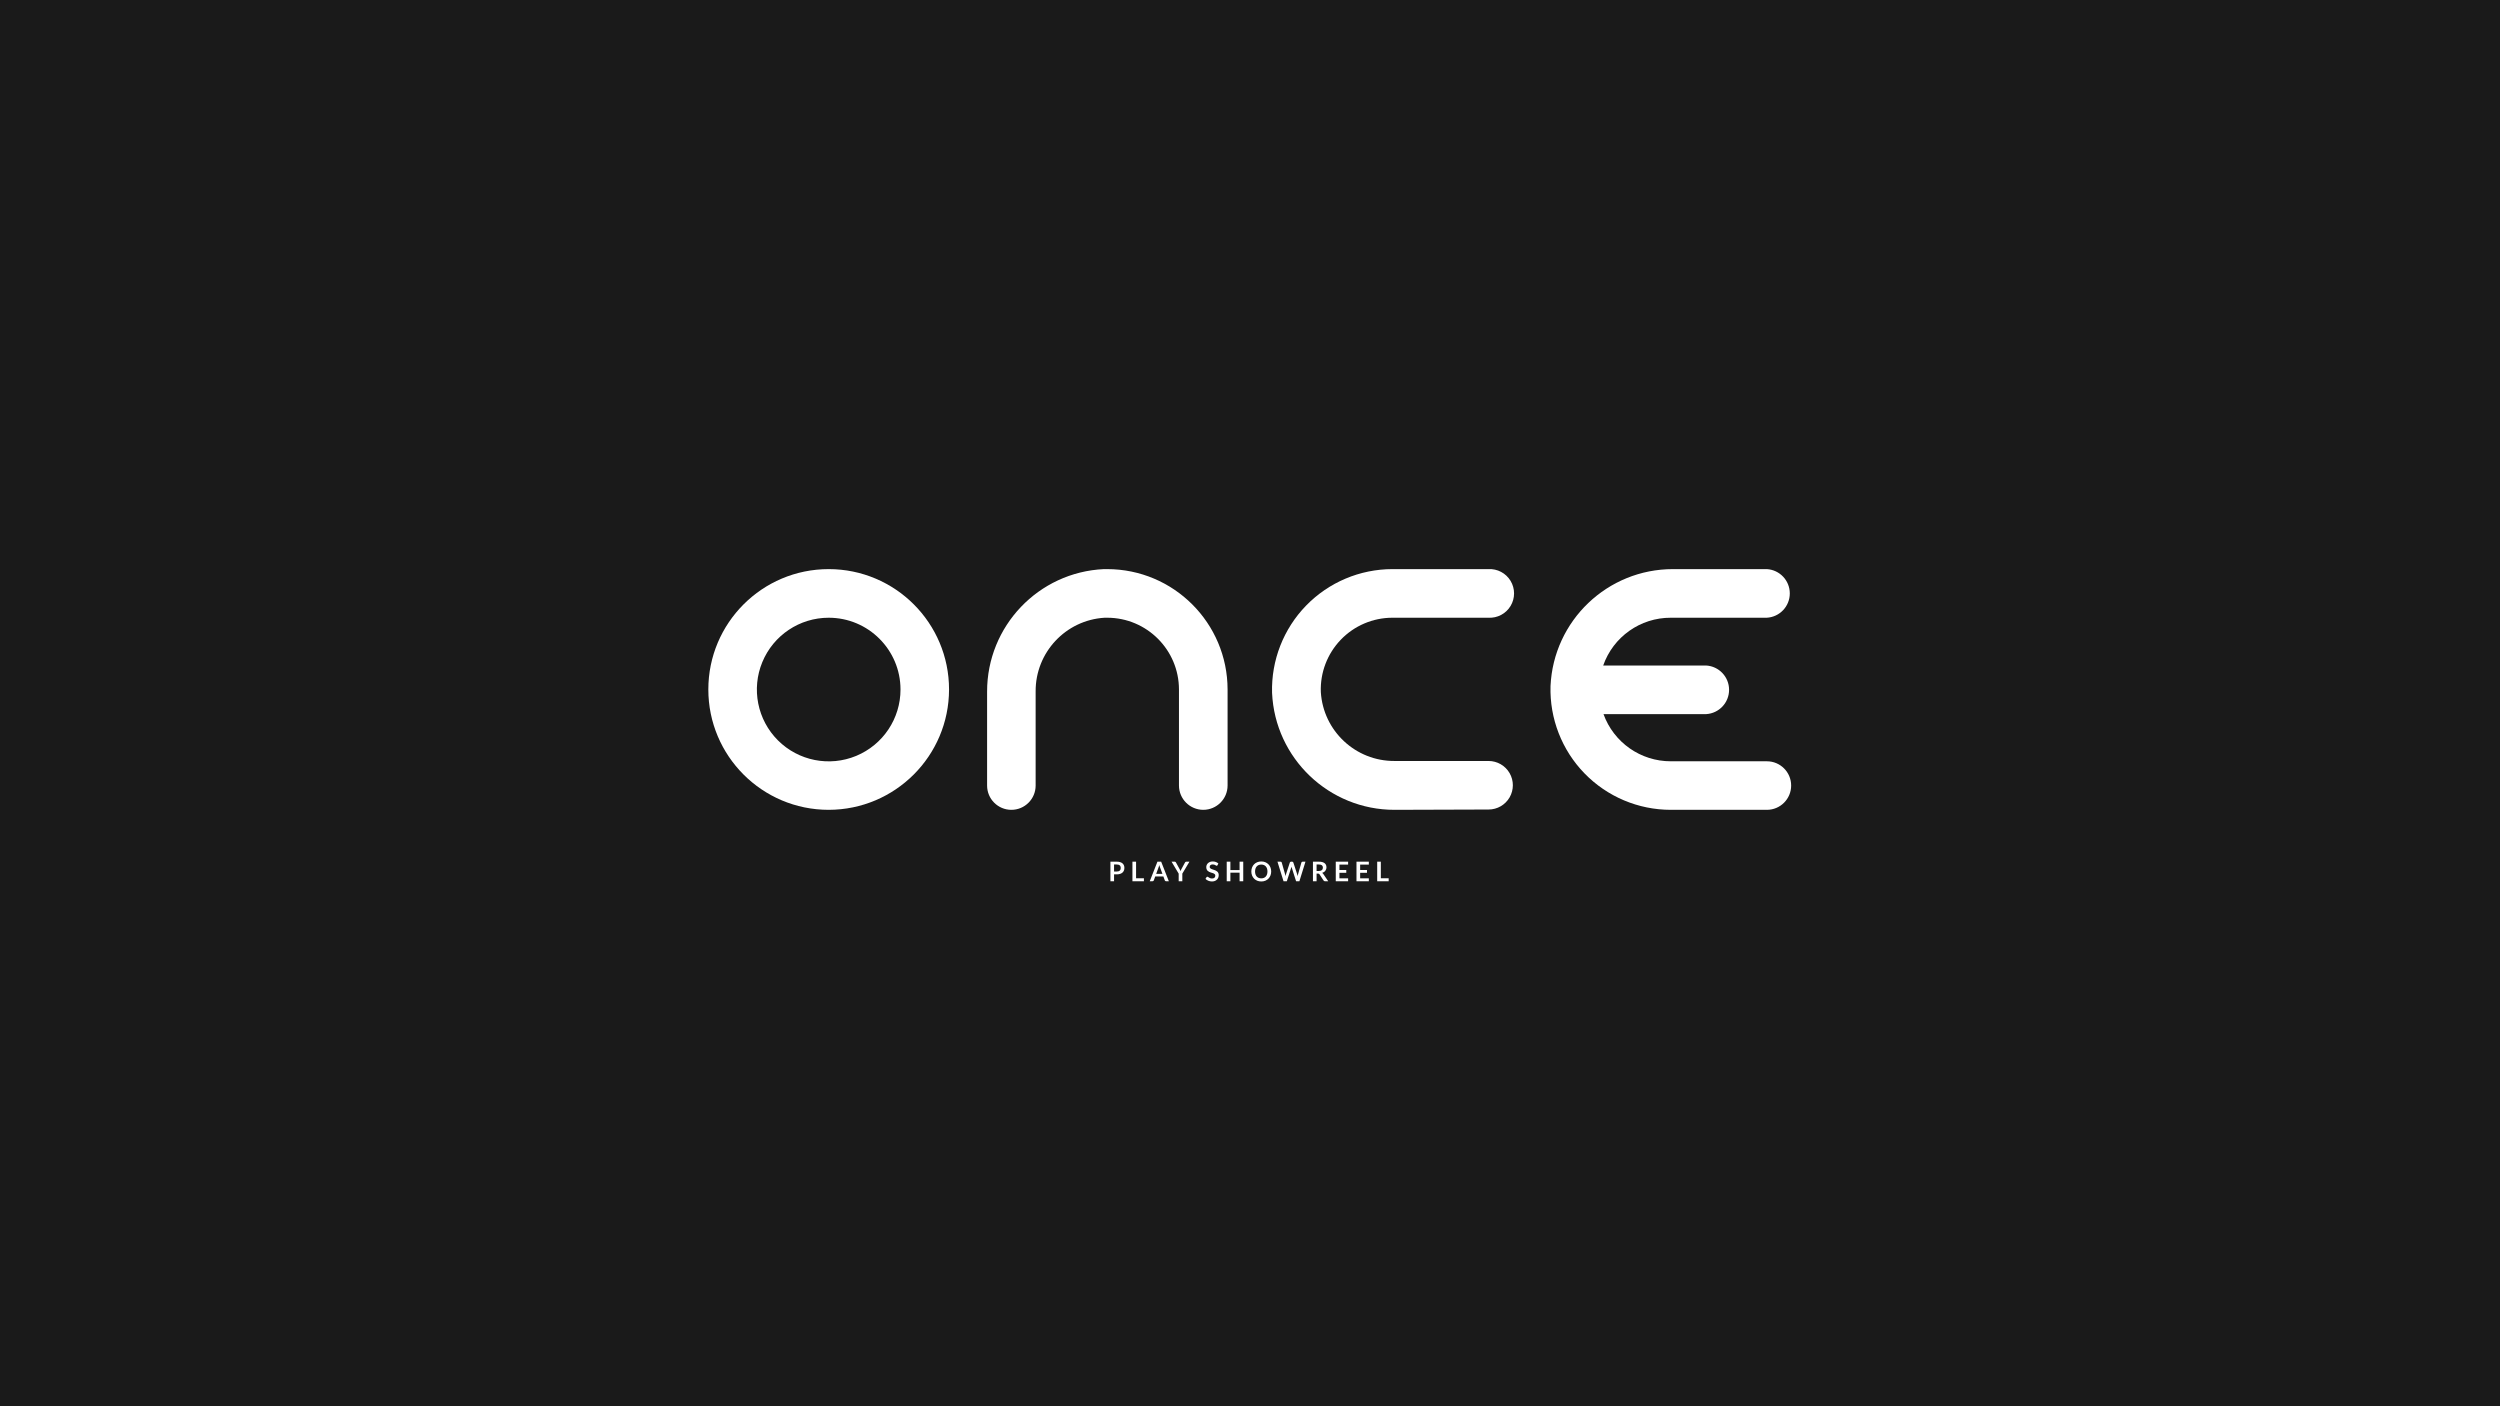 <?xml version="1.0" encoding="UTF-8"?>
<svg width="2400px" height="1350px" viewBox="0 0 2400 1350" version="1.1" xmlns="http://www.w3.org/2000/svg" xmlns:xlink="http://www.w3.org/1999/xlink">
    <!-- Generator: Sketch 60.1 (88133) - https://sketch.com -->
    <title>bg</title>
    <desc>Created with Sketch.</desc>
    <g id="Page-1" stroke="none" stroke-width="1" fill="none" fill-rule="evenodd">
        <g id="bg" fill-rule="nonzero">
            <rect id="Rectangle" fill="#1A1A1A" x="0" y="0" width="2400" height="1350"></rect>
            <path d="M1069.497,839.389 L1069.497,846.006 L1066,846.006 L1066,827.208 L1072.123,827.208 C1073.38,827.208 1074.467,827.355 1075.386,827.65 C1076.305,827.945 1077.063,828.356 1077.661,828.885 C1078.259,829.414 1078.701,830.046 1078.987,830.783 C1079.273,831.52 1079.416,832.326 1079.416,833.201 C1079.416,834.111 1079.264,834.945 1078.961,835.703 C1078.658,836.462 1078.203,837.114 1077.596,837.66 C1076.989,838.206 1076.231,838.631 1075.321,838.934 C1074.411,839.237 1073.345,839.389 1072.123,839.389 L1069.497,839.389 Z M1069.497,836.659 L1072.123,836.659 C1072.764,836.659 1073.323,836.579 1073.8,836.418 C1074.277,836.258 1074.671,836.029 1074.983,835.73 C1075.295,835.43 1075.529,835.067 1075.685,834.638 C1075.841,834.208 1075.919,833.73 1075.919,833.201 C1075.919,832.698 1075.841,832.243 1075.685,831.836 C1075.529,831.429 1075.295,831.082 1074.983,830.796 C1074.671,830.51 1074.277,830.291 1073.8,830.139 C1073.323,829.988 1072.764,829.912 1072.123,829.912 L1069.497,829.912 L1069.497,836.659 Z M1090.63,843.12 L1098.157,843.12 L1098.157,846.006 L1087.133,846.006 L1087.133,827.208 L1090.63,827.208 L1090.63,843.12 Z M1122.098,846.006 L1119.394,846.006 C1119.091,846.006 1118.841,845.93 1118.647,845.779 C1118.451,845.627 1118.311,845.438 1118.224,845.213 L1116.82,841.378 L1109.033,841.378 L1107.629,845.213 C1107.56,845.412 1107.423,845.594 1107.219,845.759 C1107.016,845.924 1106.767,846.006 1106.472,846.006 L1103.755,846.006 L1111.139,827.208 L1114.714,827.208 L1122.098,846.006 Z M1109.93,838.908 L1115.923,838.908 L1113.635,832.655 C1113.531,832.378 1113.416,832.051 1113.291,831.673 C1113.165,831.296 1113.041,830.887 1112.92,830.445 C1112.799,830.887 1112.679,831.299 1112.562,831.68 C1112.446,832.061 1112.331,832.395 1112.218,832.681 L1109.93,838.908 Z M1135.028,838.7 L1135.028,846.006 L1131.531,846.006 L1131.531,838.7 L1124.68,827.208 L1127.761,827.208 C1128.064,827.208 1128.305,827.282 1128.483,827.429 C1128.66,827.576 1128.81,827.763 1128.931,827.988 L1132.376,834.267 C1132.575,834.64 1132.749,834.993 1132.896,835.327 C1133.043,835.66 1133.178,835.987 1133.299,836.308 C1133.412,835.979 1133.54,835.647 1133.682,835.313 C1133.825,834.98 1133.997,834.631 1134.196,834.267 L1137.615,827.988 C1137.71,827.797 1137.853,827.62 1138.044,827.455 C1138.235,827.29 1138.477,827.208 1138.772,827.208 L1141.866,827.208 L1135.028,838.7 Z M1168.779,830.627 C1168.684,830.818 1168.573,830.952 1168.447,831.03 C1168.322,831.108 1168.172,831.147 1167.999,831.147 C1167.826,831.147 1167.631,831.08 1167.414,830.946 C1167.197,830.811 1166.942,830.662 1166.647,830.497 C1166.352,830.332 1166.008,830.183 1165.613,830.048 C1165.219,829.914 1164.753,829.847 1164.216,829.847 C1163.731,829.847 1163.308,829.905 1162.948,830.023 C1162.589,830.14 1162.285,830.302 1162.039,830.51 C1161.792,830.718 1161.607,830.967 1161.486,831.258 C1161.365,831.548 1161.304,831.866 1161.304,832.213 C1161.304,832.655 1161.428,833.023 1161.675,833.318 C1161.921,833.613 1162.249,833.864 1162.656,834.072 C1163.063,834.28 1163.527,834.466 1164.047,834.631 C1164.567,834.796 1165.098,834.971 1165.639,835.158 C1166.181,835.344 1166.712,835.56 1167.232,835.808 C1167.752,836.055 1168.216,836.366 1168.623,836.744 C1169.03,837.121 1169.358,837.582 1169.604,838.128 C1169.851,838.674 1169.975,839.337 1169.975,840.117 C1169.975,840.966 1169.83,841.761 1169.54,842.503 C1169.249,843.244 1168.824,843.889 1168.265,844.439 C1167.707,844.99 1167.024,845.423 1166.218,845.74 C1165.412,846.056 1164.489,846.214 1163.449,846.214 C1162.851,846.214 1162.262,846.156 1161.681,846.038 C1161.1,845.921 1160.543,845.755 1160.011,845.538 C1159.477,845.321 1158.979,845.061 1158.515,844.758 C1158.052,844.455 1157.638,844.117 1157.274,843.744 L1158.288,842.067 C1158.383,841.946 1158.498,841.844 1158.632,841.761 C1158.767,841.679 1158.916,841.638 1159.081,841.638 C1159.298,841.638 1159.532,841.727 1159.783,841.904 C1160.034,842.082 1160.331,842.279 1160.674,842.496 C1161.016,842.713 1161.419,842.91 1161.882,843.087 C1162.346,843.265 1162.903,843.354 1163.553,843.354 C1164.55,843.354 1165.321,843.118 1165.867,842.645 C1166.413,842.173 1166.686,841.495 1166.686,840.611 C1166.686,840.117 1166.562,839.714 1166.315,839.402 C1166.069,839.09 1165.741,838.828 1165.334,838.615 C1164.927,838.403 1164.463,838.223 1163.943,838.076 C1163.423,837.929 1162.894,837.768 1162.357,837.595 C1161.82,837.422 1161.291,837.214 1160.771,836.971 C1160.251,836.728 1159.787,836.412 1159.38,836.022 C1158.973,835.632 1158.646,835.145 1158.399,834.559 C1158.151,833.974 1158.028,833.253 1158.028,832.395 C1158.028,831.71 1158.165,831.043 1158.438,830.393 C1158.71,829.743 1159.109,829.167 1159.633,828.664 C1160.158,828.161 1160.801,827.758 1161.564,827.455 C1162.327,827.152 1163.198,827 1164.177,827 C1165.286,827 1166.309,827.173 1167.245,827.52 C1168.181,827.867 1168.978,828.352 1169.637,828.976 L1168.779,830.627 Z M1193.513,846.006 L1189.99,846.006 L1189.99,837.79 L1181.176,837.79 L1181.176,846.006 L1177.653,846.006 L1177.653,827.208 L1181.176,827.208 L1181.176,835.294 L1189.99,835.294 L1189.99,827.208 L1193.513,827.208 L1193.513,846.006 Z M1220.34,836.607 C1220.34,837.985 1220.11,839.261 1219.651,840.436 C1219.192,841.61 1218.546,842.626 1217.714,843.484 C1216.882,844.342 1215.881,845.011 1214.711,845.492 C1213.541,845.974 1212.245,846.214 1210.824,846.214 C1209.403,846.214 1208.105,845.974 1206.93,845.492 C1205.756,845.011 1204.751,844.342 1203.915,843.484 C1203.078,842.626 1202.43,841.61 1201.971,840.436 C1201.512,839.261 1201.282,837.985 1201.282,836.607 C1201.282,835.229 1201.512,833.953 1201.971,832.779 C1202.43,831.604 1203.078,830.588 1203.915,829.73 C1204.751,828.872 1205.756,828.203 1206.93,827.721 C1208.105,827.24 1209.403,827 1210.824,827 C1212.245,827 1213.541,827.243 1214.711,827.728 C1215.881,828.213 1216.882,828.883 1217.714,829.736 C1218.546,830.59 1219.192,831.604 1219.651,832.779 C1220.11,833.953 1220.34,835.229 1220.34,836.607 Z M1216.752,836.607 C1216.752,835.576 1216.616,834.651 1216.342,833.832 C1216.07,833.012 1215.677,832.317 1215.166,831.745 C1214.655,831.173 1214.033,830.735 1213.301,830.432 C1212.568,830.129 1211.743,829.977 1210.824,829.977 C1209.905,829.977 1209.078,830.129 1208.341,830.432 C1207.604,830.735 1206.978,831.173 1206.463,831.745 C1205.947,832.317 1205.55,833.012 1205.273,833.832 C1204.996,834.651 1204.857,835.576 1204.857,836.607 C1204.857,837.638 1204.996,838.563 1205.273,839.383 C1205.55,840.202 1205.947,840.895 1206.463,841.462 C1206.978,842.03 1207.604,842.466 1208.341,842.769 C1209.078,843.072 1209.905,843.224 1210.824,843.224 C1211.743,843.224 1212.568,843.072 1213.301,842.769 C1214.033,842.466 1214.655,842.03 1215.166,841.462 C1215.677,840.895 1216.07,840.202 1216.342,839.383 C1216.616,838.563 1216.752,837.638 1216.752,836.607 Z M1226.354,827.208 L1229.292,827.208 C1229.595,827.208 1229.849,827.279 1230.053,827.423 C1230.256,827.566 1230.393,827.758 1230.462,828.001 L1233.66,839.246 C1233.738,839.523 1233.81,839.824 1233.874,840.149 C1233.939,840.475 1234.002,840.819 1234.063,841.183 C1234.132,840.819 1234.208,840.475 1234.291,840.149 C1234.373,839.824 1234.462,839.523 1234.557,839.246 L1238.249,828.001 C1238.318,827.802 1238.455,827.62 1238.659,827.455 C1238.862,827.29 1239.111,827.208 1239.406,827.208 L1240.433,827.208 C1240.736,827.208 1240.988,827.279 1241.187,827.423 C1241.386,827.566 1241.525,827.758 1241.603,828.001 L1245.269,839.246 C1245.46,839.801 1245.624,840.416 1245.763,841.092 C1245.824,840.754 1245.887,840.429 1245.951,840.117 C1246.016,839.805 1246.084,839.515 1246.153,839.246 L1249.351,828.001 C1249.412,827.784 1249.546,827.598 1249.754,827.442 C1249.962,827.286 1250.213,827.208 1250.508,827.208 L1253.251,827.208 L1247.414,846.006 L1244.255,846.006 L1240.147,833.162 C1240.095,832.997 1240.041,832.82 1239.985,832.629 C1239.928,832.438 1239.874,832.235 1239.822,832.018 C1239.77,832.235 1239.716,832.438 1239.659,832.629 C1239.603,832.82 1239.549,832.997 1239.497,833.162 L1235.35,846.006 L1232.191,846.006 L1226.354,827.208 Z M1263.919,838.661 L1263.919,846.006 L1260.422,846.006 L1260.422,827.208 L1266.155,827.208 C1267.438,827.208 1268.536,827.34 1269.45,827.605 C1270.365,827.869 1271.114,828.239 1271.699,828.716 C1272.284,829.193 1272.714,829.762 1272.986,830.426 C1273.259,831.089 1273.396,831.819 1273.396,832.616 C1273.396,833.249 1273.303,833.847 1273.117,834.41 C1272.93,834.973 1272.661,835.485 1272.311,835.944 C1271.959,836.403 1271.526,836.806 1271.011,837.153 C1270.495,837.5 1269.908,837.777 1269.249,837.985 C1269.691,838.236 1270.072,838.596 1270.393,839.064 L1275.099,846.006 L1271.953,846.006 C1271.65,846.006 1271.392,845.945 1271.179,845.824 C1270.967,845.703 1270.787,845.529 1270.64,845.304 L1266.688,839.285 C1266.541,839.06 1266.378,838.899 1266.2,838.804 C1266.023,838.709 1265.761,838.661 1265.414,838.661 L1263.919,838.661 Z M1263.919,836.152 L1266.103,836.152 C1266.762,836.152 1267.336,836.07 1267.825,835.905 C1268.315,835.74 1268.718,835.513 1269.034,835.222 C1269.351,834.932 1269.587,834.588 1269.743,834.189 C1269.899,833.79 1269.977,833.353 1269.977,832.876 C1269.977,831.923 1269.663,831.19 1269.034,830.679 C1268.406,830.168 1267.446,829.912 1266.155,829.912 L1263.919,829.912 L1263.919,836.152 Z M1294.191,827.208 L1294.191,829.99 L1285.858,829.99 L1285.858,835.203 L1292.423,835.203 L1292.423,837.894 L1285.858,837.894 L1285.858,843.211 L1294.191,843.211 L1294.191,846.006 L1282.335,846.006 L1282.335,827.208 L1294.191,827.208 Z M1314.076,827.208 L1314.076,829.99 L1305.743,829.99 L1305.743,835.203 L1312.308,835.203 L1312.308,837.894 L1305.743,837.894 L1305.743,843.211 L1314.076,843.211 L1314.076,846.006 L1302.22,846.006 L1302.22,827.208 L1314.076,827.208 Z M1325.602,843.12 L1333.129,843.12 L1333.129,846.006 L1322.105,846.006 L1322.105,827.208 L1325.602,827.208 L1325.602,843.12 Z" id="PLAY-SHOWREEL" fill="#FFFFFF"></path>
            <g id="Logo-horizontal" transform="translate(680, 546)" fill="#FFFFFF">
                <path d="M115.542,231.434 C51.73,231.434 0,179.704 0,115.892 C0,52.08 51.73,0.35 115.542,0.35 C179.354,0.35 231.084,52.08 231.084,115.892 C231.003,179.671 179.321,231.353 115.542,231.434 Z M115.542,47.023 C87.65,47.023 62.507,63.828 51.84,89.599 C41.173,115.37 47.085,145.03 66.818,164.742 C86.551,184.453 116.216,190.334 141.976,179.639 C167.736,168.945 184.515,143.784 184.485,115.892 C184.444,77.845 153.589,47.023 115.542,47.023 Z" id="Shape"></path>
                <path d="M475.178,231.434 C462.298,231.434 451.845,221.014 451.805,208.135 L451.805,115.892 C451.764,77.873 420.954,47.063 382.935,47.023 L380.363,47.023 C343.023,49.323 313.986,80.394 314.213,117.803 L314.213,208.135 C314.213,221.002 303.781,231.434 290.913,231.434 C278.045,231.434 267.613,221.002 267.613,208.135 L267.613,117.95 C267.544,55.095 316.915,3.296 379.701,0.35 L382.935,0.35 C446.714,0.431 498.396,52.113 498.477,115.892 L498.477,208.135 C498.437,220.986 488.029,231.394 475.178,231.434 Z" id="Path"></path>
                <path d="M658.781,231.434 C595.844,231.498 544.013,181.999 541.181,119.126 C540.328,87.944 552.111,57.741 573.854,35.375 C595.598,13.009 625.456,0.378 656.649,0.35 L748.818,0.35 C757.468,-0.136 765.677,4.203 770.148,11.623 C774.619,19.044 774.619,28.329 770.148,35.749 C765.677,43.17 757.468,47.508 748.818,47.023 L656.649,47.023 C637.974,47.049 620.113,54.667 607.166,68.126 C594.22,81.585 587.302,99.729 588,118.391 C590.301,155.73 621.371,184.768 658.781,184.541 L749.039,184.541 C757.363,184.541 765.054,188.982 769.216,196.191 C773.379,203.4 773.379,212.281 769.216,219.49 C765.054,226.699 757.363,231.14 749.039,231.14 L658.781,231.434 Z" id="Path"></path>
                <path d="M923.969,231.434 C892.763,231.447 862.88,218.828 841.128,196.453 C819.376,174.078 807.606,143.851 808.5,112.658 C811.332,49.785 863.163,0.286 926.1,0.35 L1016.138,0.35 C1028.518,1.045 1038.2,11.287 1038.2,23.686 C1038.2,36.086 1028.518,46.327 1016.138,47.023 L923.969,47.023 C894.772,46.917 868.717,65.33 859.068,92.887 L957.852,92.887 C970.232,93.582 979.915,103.823 979.915,116.223 C979.915,128.622 970.232,138.864 957.852,139.559 L859.362,139.559 C869.191,166.768 895.039,184.882 923.969,184.835 L1016.211,184.835 C1029.079,184.835 1039.511,195.267 1039.511,208.135 C1039.511,221.002 1029.079,231.434 1016.211,231.434 L923.969,231.434 Z" id="Path"></path>
            </g>
        </g>
    </g>
</svg>